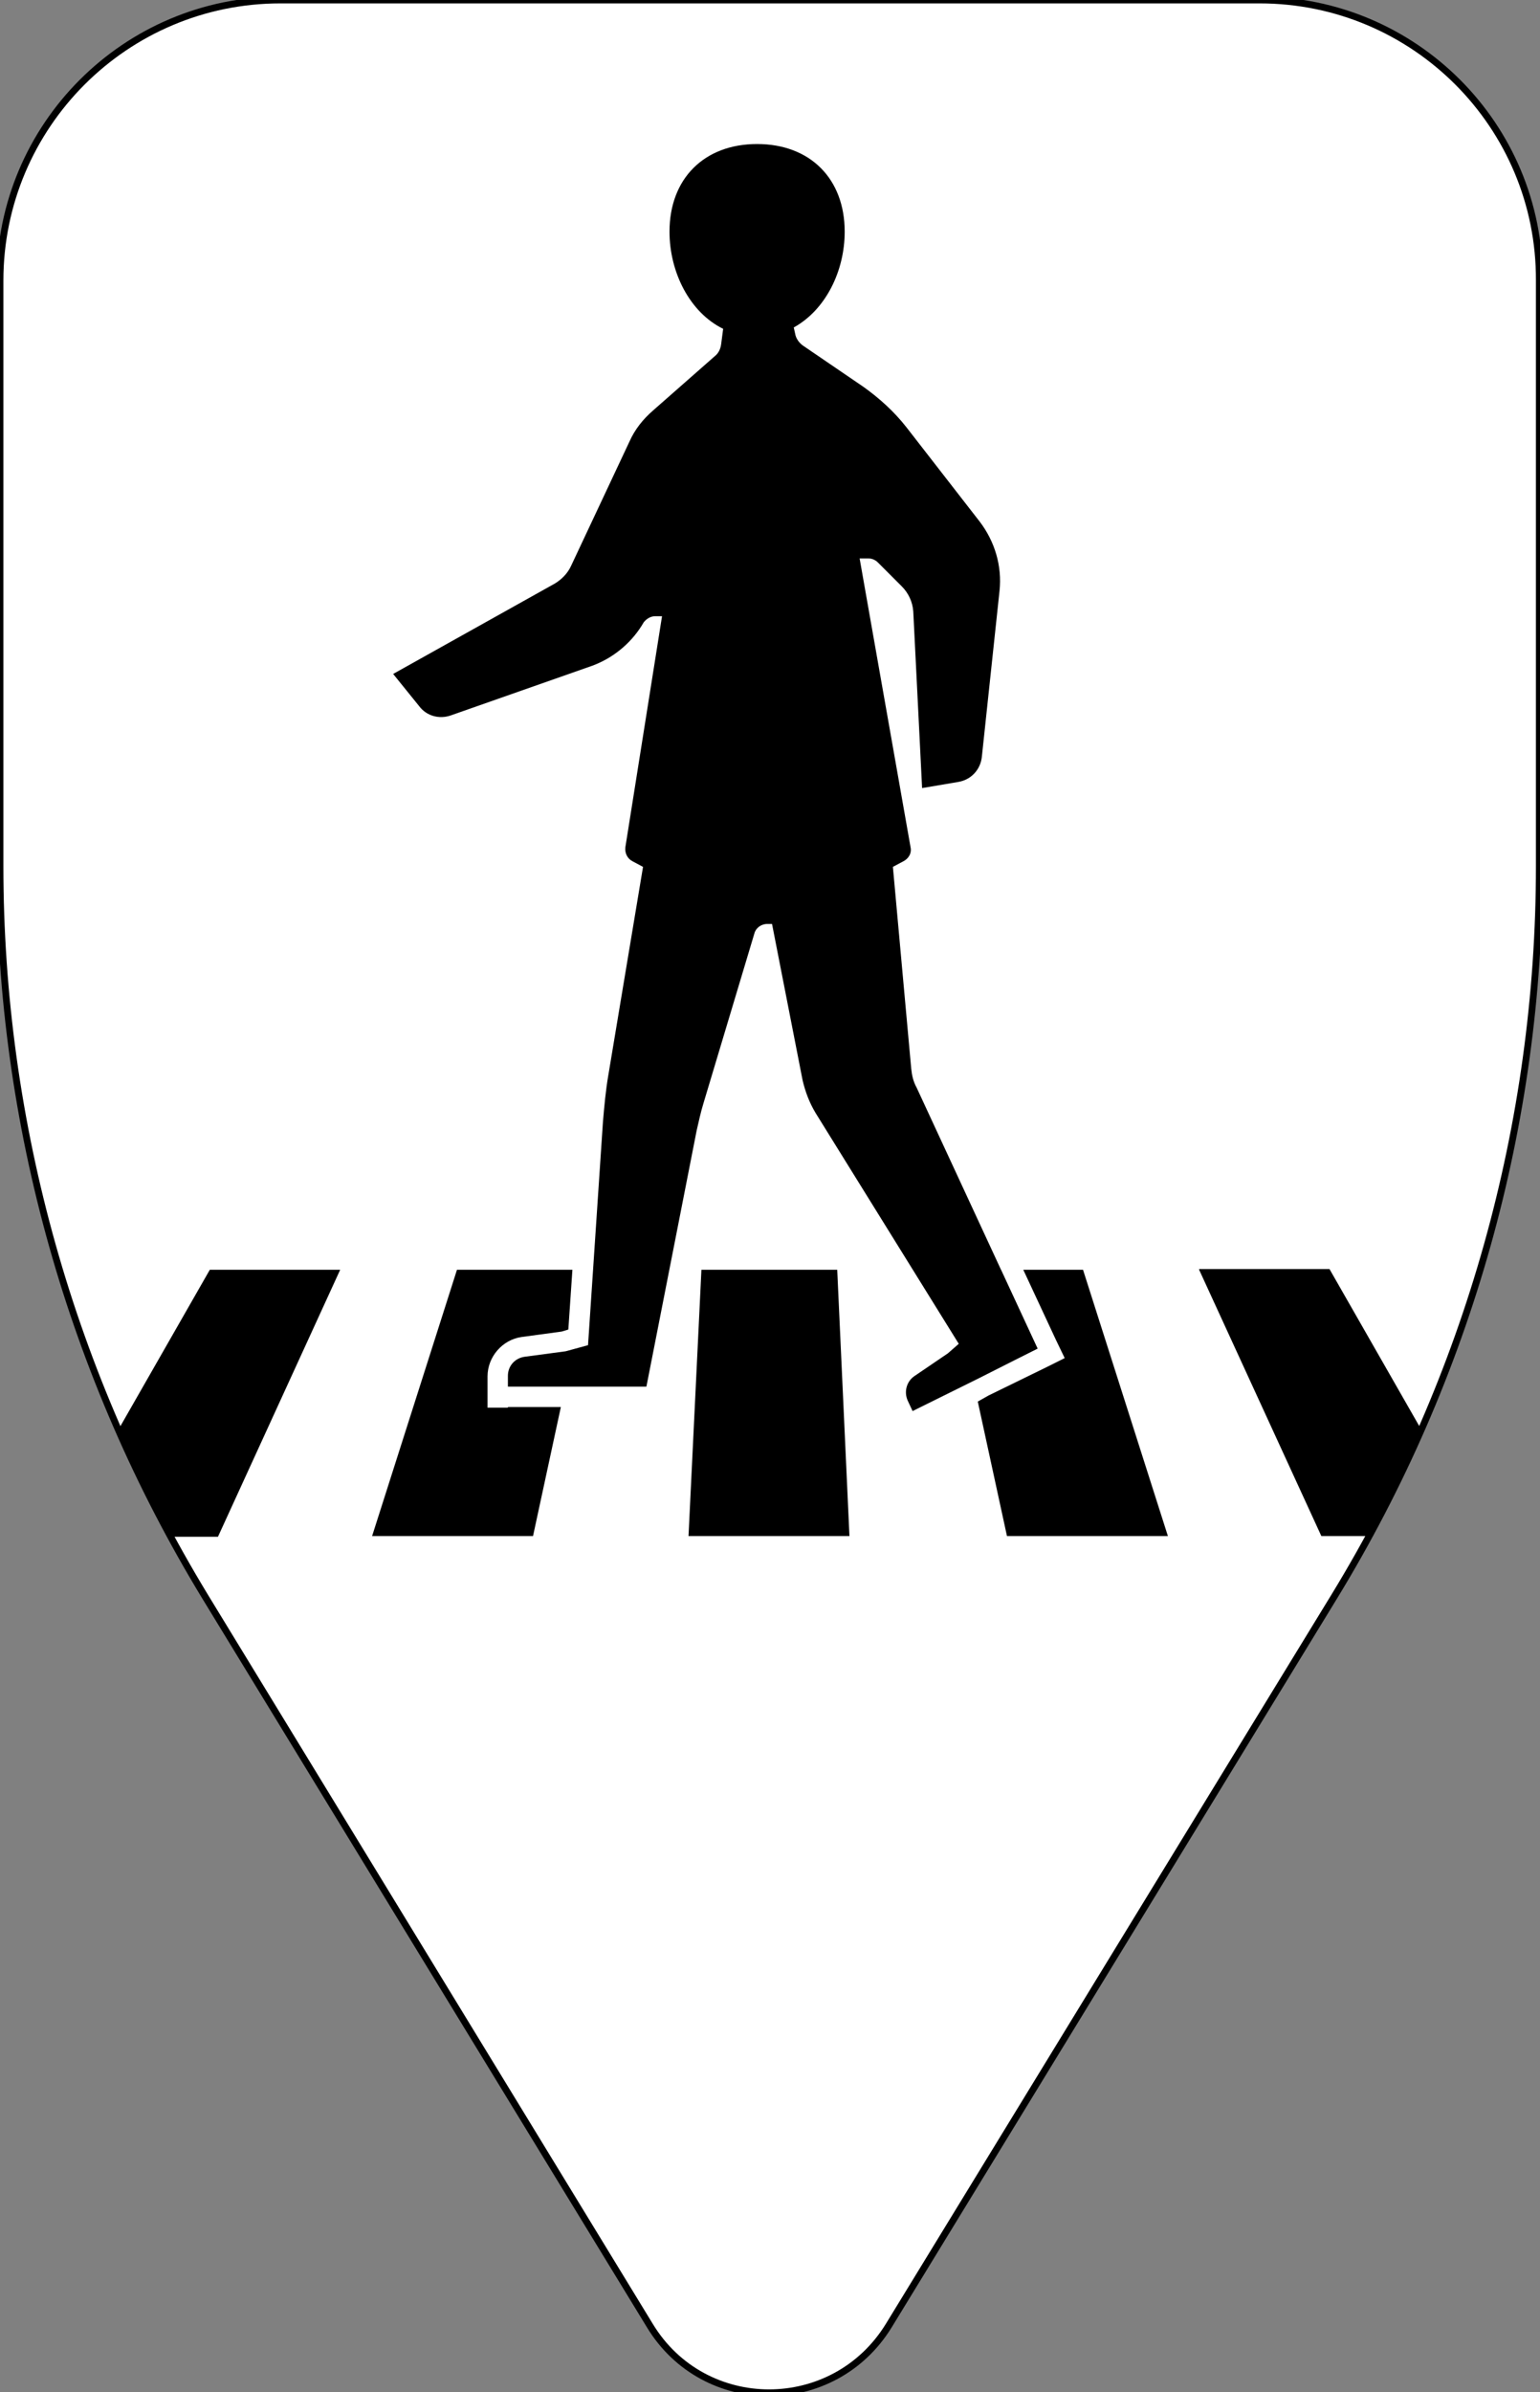 <svg version="1.1" x="0" y="0" viewBox="0 0 226.8 352.1" style="enable-background:new 0 0 226.8 352.1" xml:space="preserve" id="svg898" xmlns="http://www.w3.org/2000/svg"><rect x="0" y="0" width="226.8" height="352.1" fill="#808080" stroke="none"/><style type="text/css" id="style864">.st2{fill:#fff}</style><g id="Layer_1"><g id="g895"><path d="M185.5 0H41.3C18.5 0 0 18.5 0 41.3v86.2c0 37.9 10.5 75.1 30.2 107.5l65.5 107.3c8 13.2 27.1 13.2 35.2 0L196.5 235c19.8-32.4 30.2-69.6 30.2-107.5V41.3C226.8 18.5 208.3 0 185.5 0z" id="path867" style="fill:#fff;stroke:#000;stroke-opacity:1;stroke-width:1;stroke-miterlimit:4;stroke-dasharray:none"/><g id="g873" style="fill:#000"><g id="g871" style="fill:#000"><path d="M81.7 85.9c1-.6 1.9-1.5 2.4-2.6L92.7 65c.8-1.8 2-3.3 3.5-4.6l9.1-8c.5-.4.8-1 .9-1.7l.3-2.3c-4.9-2.4-7.9-8.3-7.9-14.3 0-7.8 5.1-12.9 12.9-12.9s12.9 5.1 12.9 12.9c0 5.8-2.8 11.5-7.5 14.1l.2.9c.1.7.6 1.4 1.2 1.8l8.8 6c2.4 1.7 4.6 3.7 6.4 6l10.8 13.9c2.2 2.9 3.3 6.5 2.9 10.2l-2.6 24.4c-.2 1.9-1.6 3.4-3.5 3.7l-5.3.9-1.3-26c-.1-1.4-.7-2.7-1.7-3.7l-3.5-3.5c-.4-.4-.9-.6-1.4-.6h-1.3l7.5 42.5c.2.9-.3 1.7-1.1 2.1l-1.5.8 2.7 29.7c.1 1 .3 1.9.8 2.8l17.8 38.4-8.5 4.3-9.9 4.9-.7-1.5c-.6-1.3-.2-2.8.9-3.6l5-3.4 1.6-1.4-21.1-34c-.9-1.5-1.5-3.1-1.9-4.8l-4.5-23h-.7c-.9 0-1.7.6-1.9 1.4l-7.5 25c-.4 1.3-.7 2.7-1 4l-7.4 37.7H74.8v-1.6c0-1.4 1-2.6 2.5-2.8l6-.8 3.3-.9 2.2-32.9c.2-2.3.4-4.6.8-6.9l5.1-30.6-1.5-.8c-.8-.4-1.2-1.2-1.1-2.1l5.4-34h-1c-.7 0-1.3.4-1.7.9l-.3.5c-1.7 2.7-4.3 4.8-7.3 5.9l-20.8 7.3c-1.7.6-3.6.1-4.7-1.4l-3.8-4.7 23.8-13.3z" id="path869" style="fill:#000"/></g></g><path class="st2" id="polygon875" style="fill:#000" d="M125.1 226.1h-23.7l1.9-39.2h20z"/><g id="g879" style="fill:#000"><path class="st2" d="M74.8 207.2h-3v-4.6c0-2.9 2.2-5.4 5-5.8l5.9-.8 1-.3.6-8.8h-17l-12.5 39.2h23.7l4.1-19h-7.8z" id="path877" style="fill:#000"/></g><g id="g885" style="fill:#000"><path class="st2" id="polygon881" style="fill:#000" d="m152.8 198.5-5.4-11.6h-7.7l3.6 16.3 1-.5z"/><path class="st2" id="polygon883" style="fill:#000" d="M159.5 186.9h-8.8l4.8 10.3 1.3 2.7-2.6 1.3-8.6 4.2-1.6.9 4.3 19.8H172z"/></g><g id="g893"><path d="M185.5 0H41.3C18.5 0 0 18.5 0 41.3v86.2c0 28.6 6 56.9 17.4 82.9l13.5-23.6h19.2l-18 39.2h-7c1.6 3 3.3 6 5.1 8.9l65.5 107.3c8 13.2 27.1 13.2 35.2 0L196.5 235c1.8-2.9 3.5-5.9 5.1-8.9h-7l-18-39.2h19.2l13.5 23.6c11.4-26 17.4-54.3 17.4-82.9V41.3C226.8 18.5 208.3 0 185.5 0z" id="path887" style="fill:none"/><path class="st2" d="M50.1 186.9H30.9l-13.5 23.6c2.3 5.3 4.9 10.5 7.7 15.7h7l18-39.3z" id="path889" style="fill:#000"/><path class="st2" d="m176.6 186.9 18 39.2h7c2.8-5.1 5.4-10.3 7.7-15.7l-13.5-23.6h-19.2z" id="path891" style="fill:#000"/></g></g></g></svg>